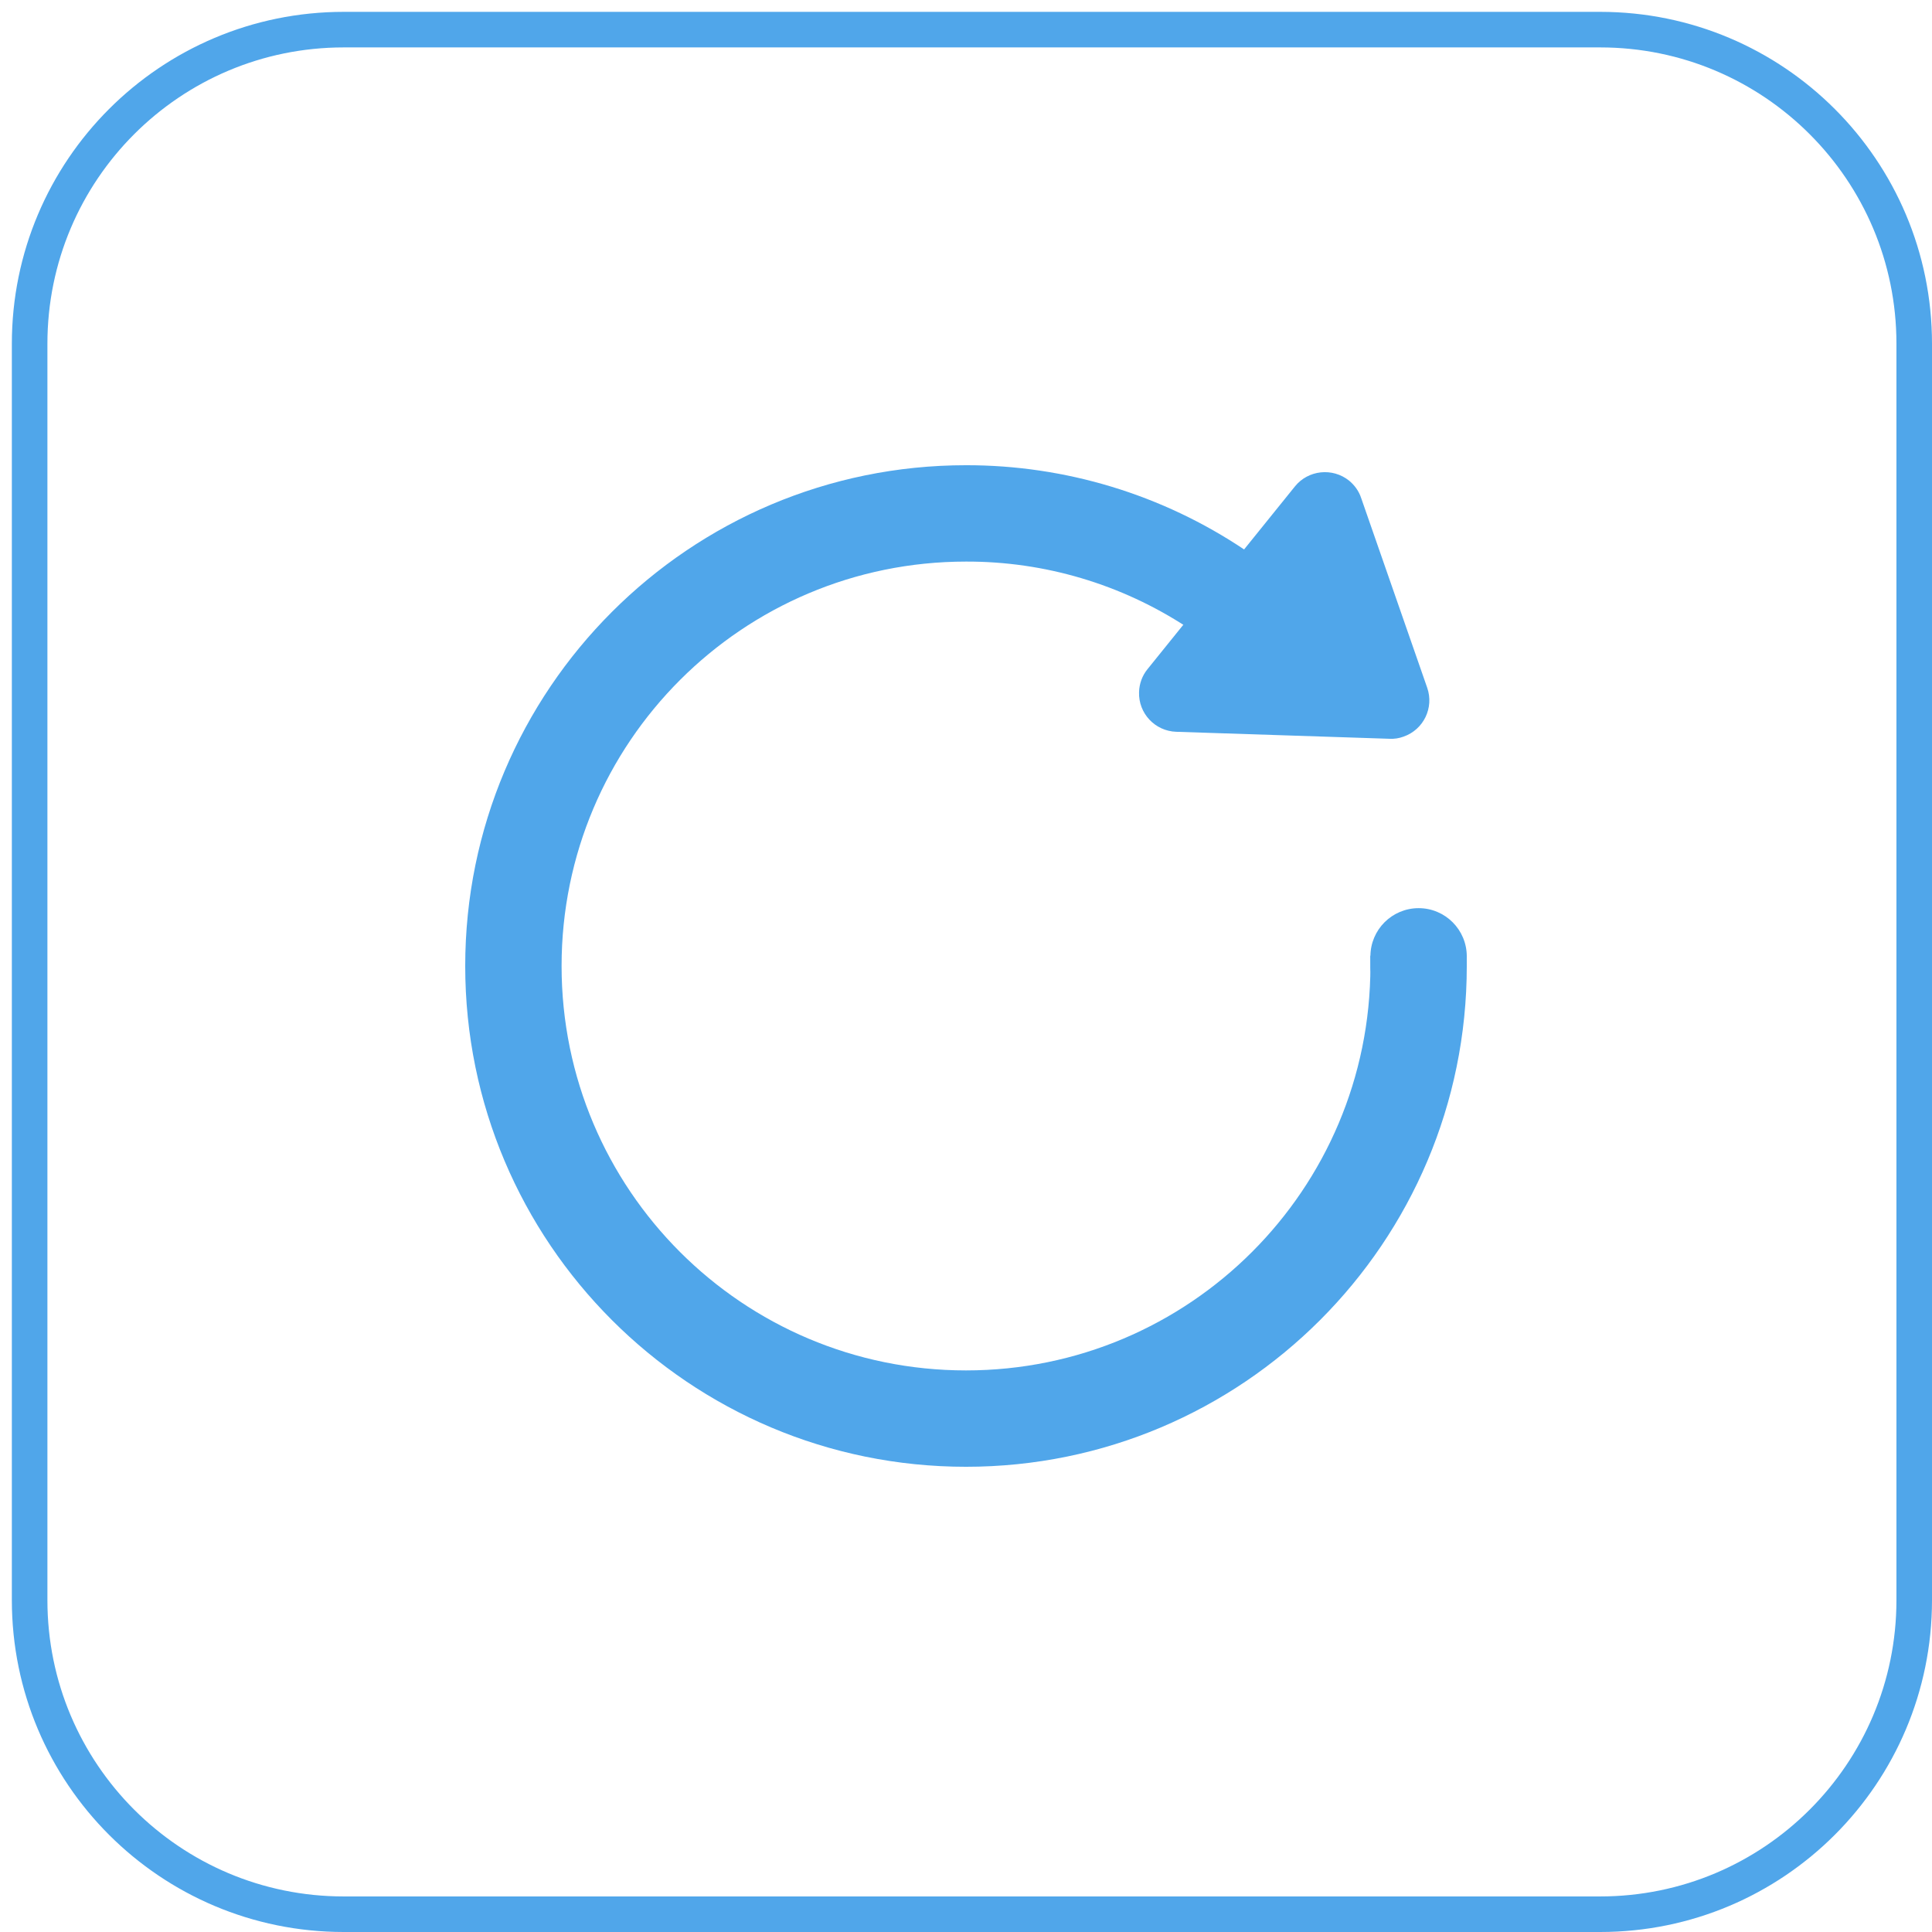 <svg width="163" height="163" xmlns="http://www.w3.org/2000/svg" xmlns:xlink="http://www.w3.org/1999/xlink" overflow="hidden"><defs><clipPath id="clip0"><rect x="1683" y="1067" width="163" height="163"/></clipPath><clipPath id="clip1"><rect x="1706" y="1090" width="117" height="117"/></clipPath><clipPath id="clip2"><rect x="1706" y="1090" width="117" height="117"/></clipPath><clipPath id="clip3"><rect x="1706" y="1090" width="117" height="117"/></clipPath></defs><g clip-path="url(#clip0)" transform="translate(-1683 -1067)"><g clip-path="url(#clip1)"><g clip-path="url(#clip2)"><g clip-path="url(#clip3)"><path d="M1764.5 1106.25C1772.87 1106.24 1781.05 1108.72 1788 1113.38L1783.17 1119.93C1777.62 1116.29 1771.13 1114.36 1764.5 1114.38 1745.65 1114.38 1730.38 1129.65 1730.38 1148.5 1730.38 1167.35 1745.65 1182.62 1764.5 1182.62 1783.35 1182.62 1798.62 1167.35 1798.62 1148.5 1798.62 1148.2 1798.62 1147.89 1798.61 1147.59L1799.17 1148.5 1806.74 1147.7C1806.75 1147.96 1806.75 1148.23 1806.75 1148.5 1806.75 1171.83 1787.83 1190.75 1764.5 1190.75 1741.17 1190.75 1722.25 1171.83 1722.25 1148.5 1722.25 1125.17 1741.17 1106.25 1764.5 1106.25Z" fill="#50A6EA"/><path d="M1802.69 1151.75C1804.93 1151.75 1806.75 1149.93 1806.75 1147.69 1806.75 1145.44 1804.93 1143.62 1802.69 1143.62 1800.44 1143.62 1798.62 1145.44 1798.62 1147.69L1798.62 1148.55C1798.62 1150.42 1800.74 1151.75 1802.69 1151.75ZM1800.24 1129.33 1782.24 1128.74C1780.44 1128.68 1779.04 1127.18 1779.1 1125.39 1779.12 1124.68 1779.37 1124 1779.81 1123.46L1792.25 1108.04C1793.37 1106.65 1795.42 1106.43 1796.82 1107.55 1797.29 1107.94 1797.65 1108.44 1797.84 1109.02L1803.41 1125.02C1804 1126.71 1803.11 1128.56 1801.41 1129.15 1801.03 1129.29 1800.64 1129.35 1800.24 1129.33Z" fill="#50A6EA"/></g></g></g><path d="M1685.5 1096C1685.5 1081.36 1697.36 1069.5 1712 1069.5L1818 1069.5C1832.64 1069.5 1844.5 1081.36 1844.5 1096L1844.5 1202C1844.5 1216.64 1832.64 1228.5 1818 1228.5L1712 1228.5C1697.36 1228.5 1685.5 1216.64 1685.5 1202Z" stroke="#50A6EA" stroke-width="3" stroke-miterlimit="8" fill="none" fill-rule="evenodd"/></g></svg>